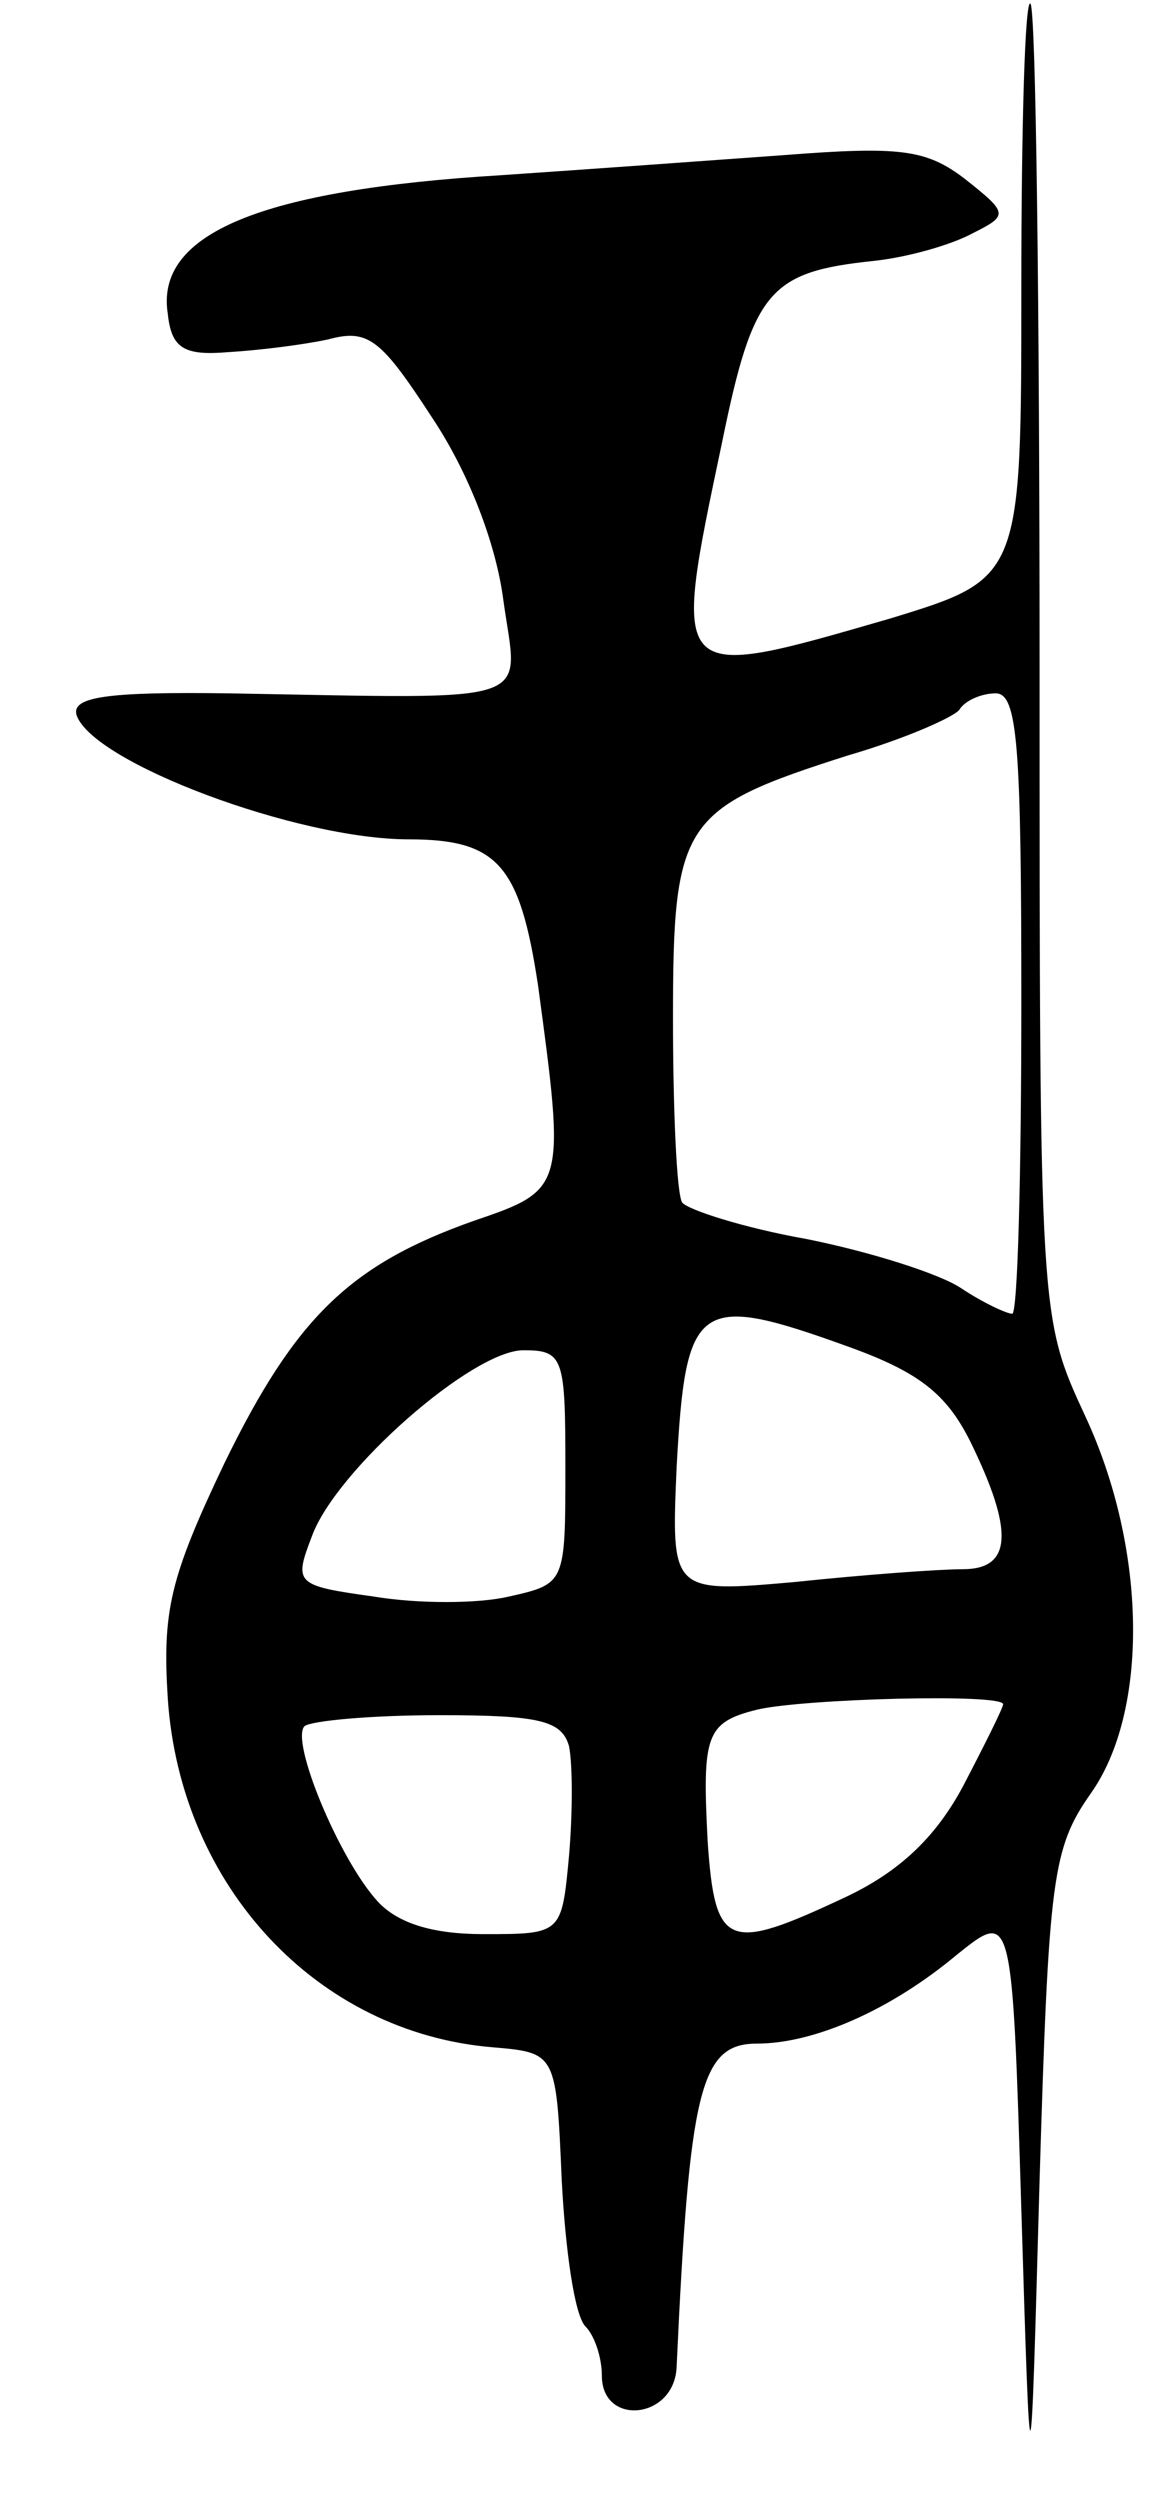 <svg version="1.0" xmlns="http://www.w3.org/2000/svg"
 width="63pt" height="137pt" viewBox="0 0 63 137"
 preserveAspectRatio="xMidYMid meet">
<g transform="translate(0,137) scale(0.1,-0.1)"
fill="#000000" stroke="none">
<path d="M560 1213 c0 -160 0 -160 -72 -182 -121 -35 -120 -36 -92 97 17 83
26 93 83 99 19 2 43 9 54 15 20 10 20 11 -4 30 -21 16 -35 18 -99 13 -41 -3
-111 -8 -155 -11 -132 -8 -190 -32 -183 -76 2 -19 9 -23 33 -21 17 1 41 4 55
7 22 6 29 0 57 -43 20 -30 35 -69 39 -100 8 -58 22 -54 -150 -51 -68 1 -87 -2
-84 -12 9 -26 121 -68 182 -68 49 0 61 -14 71 -80 15 -111 15 -112 -35 -129
-68 -24 -98 -53 -137 -133 -30 -63 -34 -81 -31 -129 7 -103 82 -183 178 -191
35 -3 35 -3 38 -73 2 -38 7 -74 13 -80 5 -5 9 -17 9 -27 0 -28 40 -24 41 5 7
152 13 177 44 177 31 0 73 18 110 49 30 24 30 24 35 -140 5 -164 5 -164 10 16
5 166 7 182 28 212 32 45 31 134 -3 207 -25 54 -25 54 -25 411 0 197 -2 360
-5 363 -3 3 -5 -67 -5 -155z m0 -393 c0 -93 -2 -170 -5 -170 -3 0 -16 6 -28
14 -12 8 -50 20 -85 27 -34 6 -65 16 -68 20 -3 5 -5 51 -5 101 0 108 5 115 96
144 31 9 58 21 61 25 3 5 12 9 20 9 12 0 14 -29 14 -170z m-95 -188 c39 -14
54 -26 67 -52 24 -49 23 -70 -4 -70 -13 0 -54 -3 -92 -7 -68 -6 -68 -6 -65 63
5 91 11 96 94 66z m-155 -66 c0 -64 0 -64 -31 -71 -17 -4 -50 -4 -74 0 -43 6
-44 7 -34 33 13 36 88 102 116 102 22 0 23 -4 23 -64z m240 -130 c0 -2 -10
-22 -22 -45 -15 -28 -35 -47 -65 -61 -64 -30 -71 -28 -75 31 -3 58 -1 65 27
72 25 6 135 9 135 3z m-238 -23 c2 -10 2 -37 0 -60 -4 -43 -4 -43 -47 -43 -28
0 -47 6 -58 18 -21 23 -48 88 -40 96 4 3 37 6 74 6 55 0 67 -3 71 -17z"/>
</g>
</svg>

